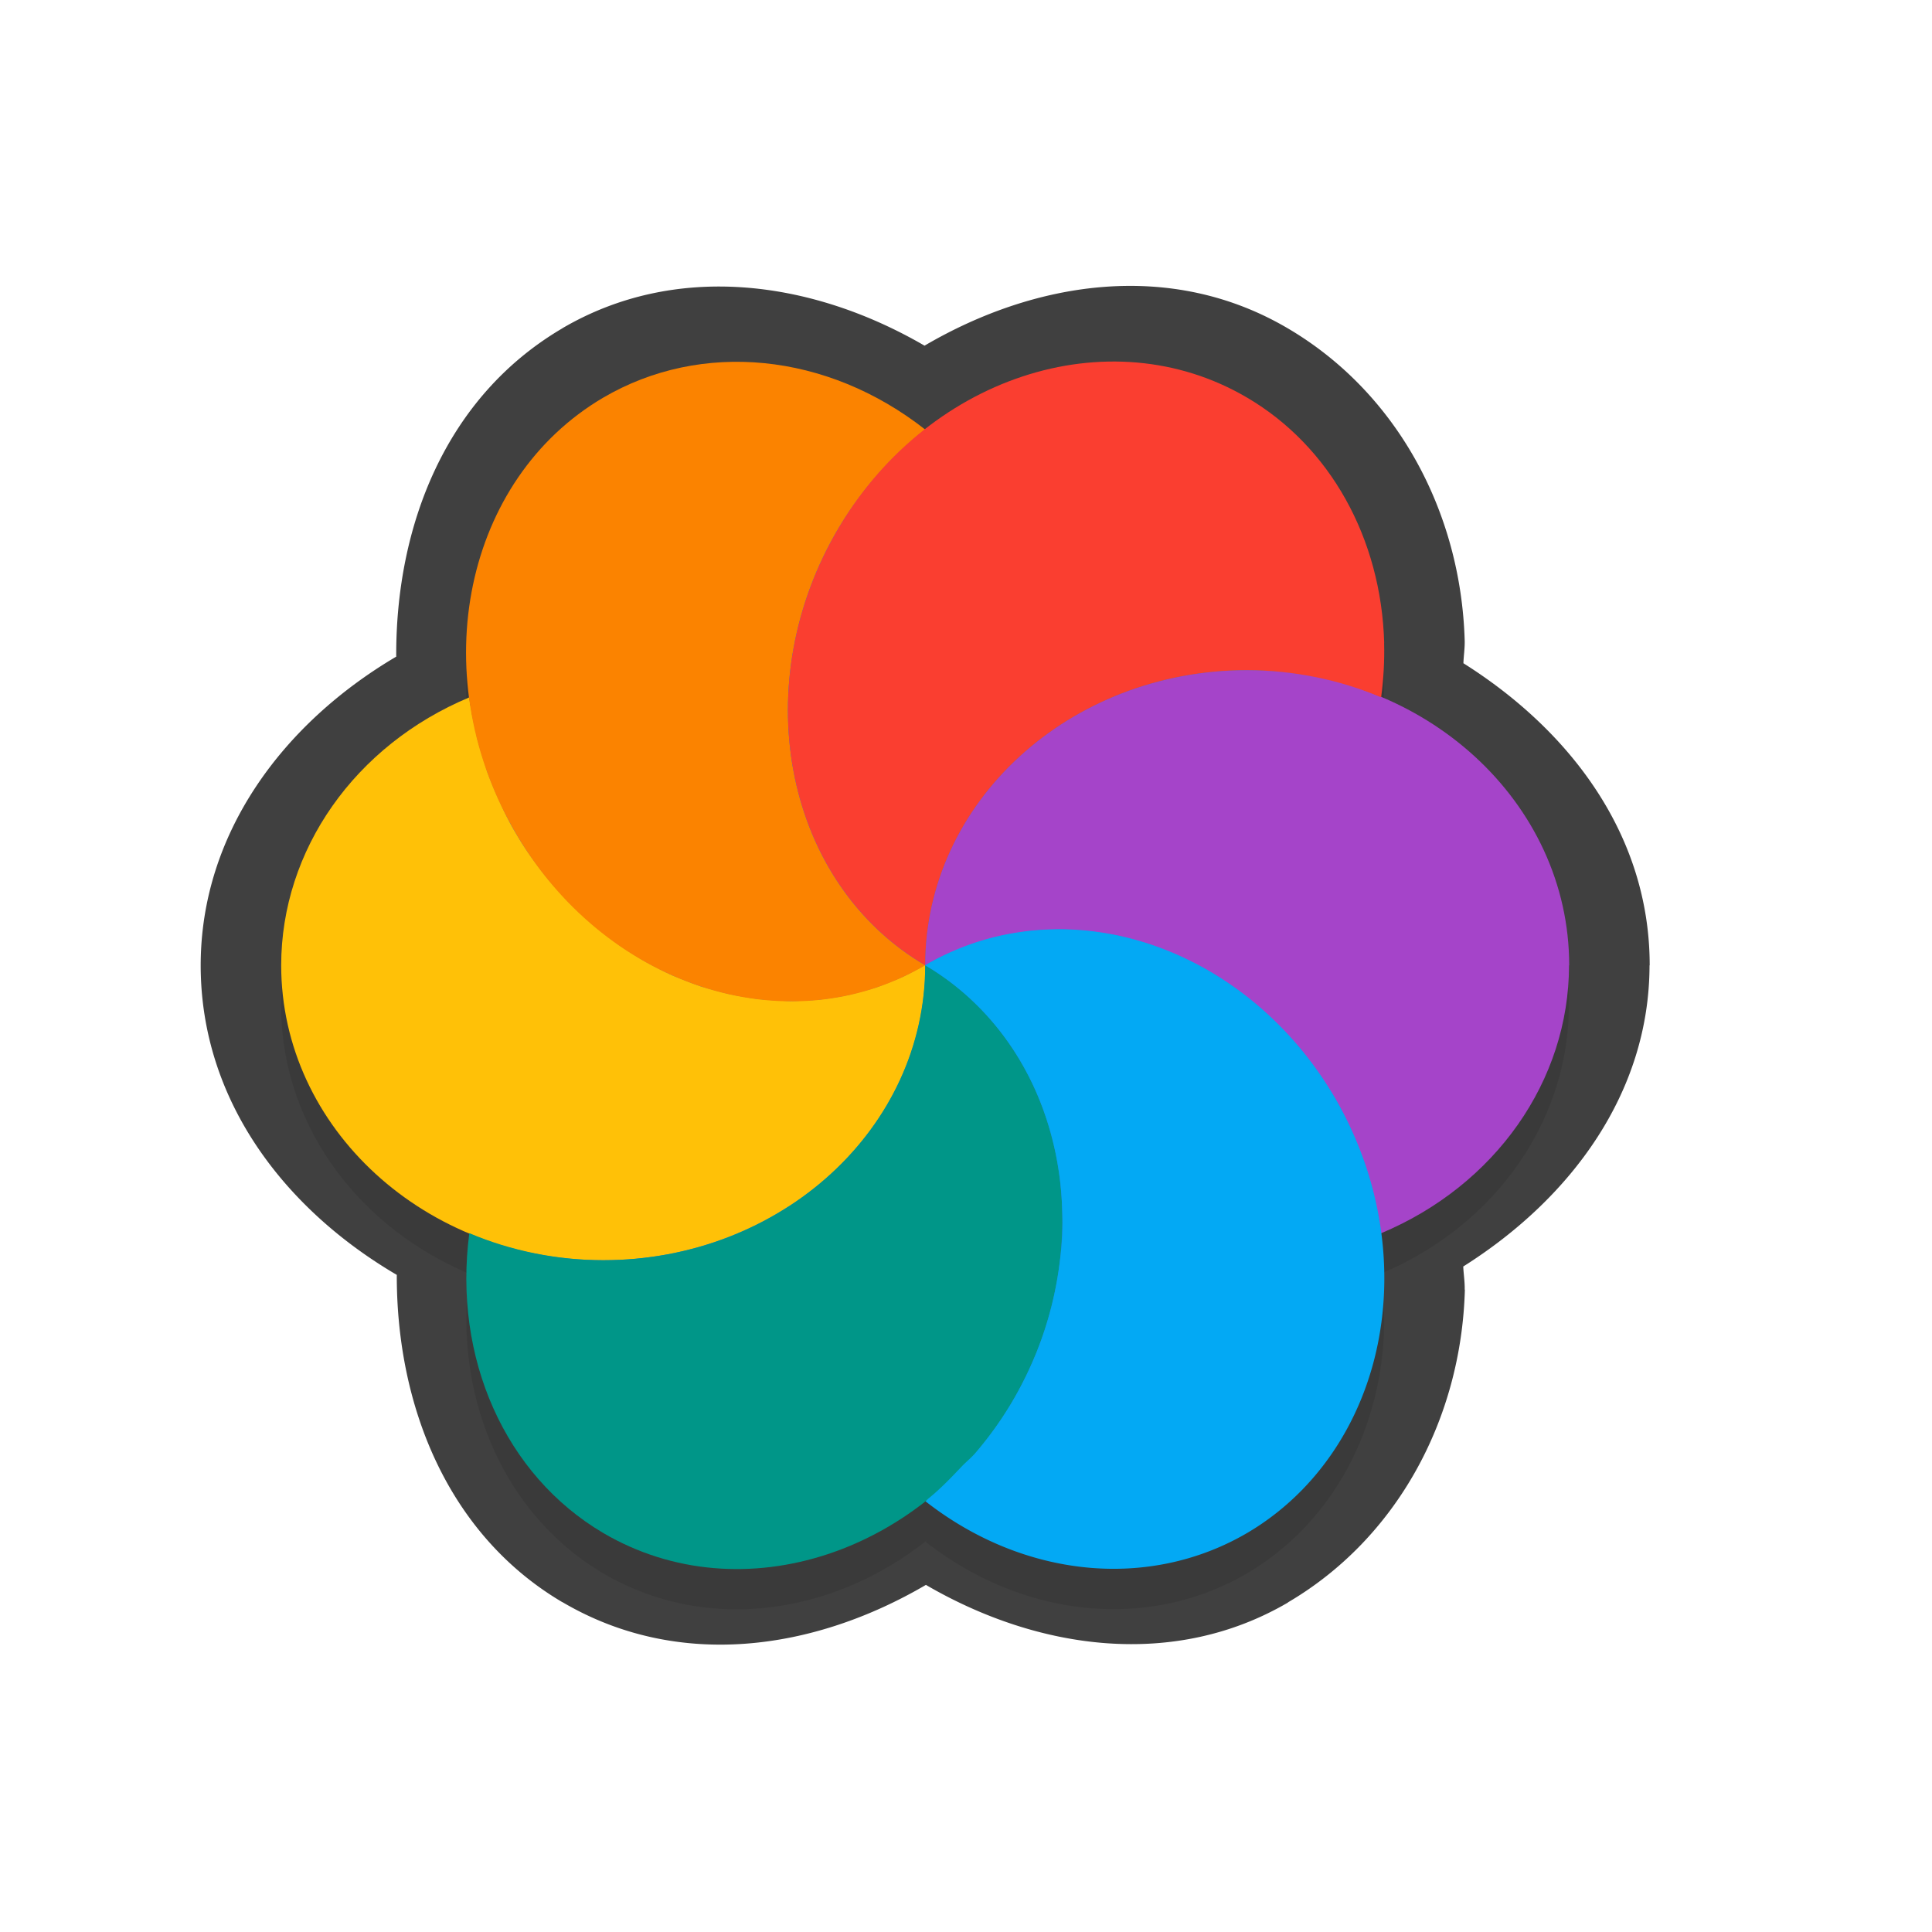 <?xml version="1.0" encoding="UTF-8" standalone="no"?>
<svg
   id="svg5327"
   width="24"
   height="24"
   version="1.1"
   sodipodi:docname="wait-07_24.svg"
   inkscape:version="1.1.2 (1:1.1+202202050950+0a00cf5339)"
   xmlns:inkscape="http://www.inkscape.org/namespaces/inkscape"
   xmlns:sodipodi="http://sodipodi.sourceforge.net/DTD/sodipodi-0.dtd"
   xmlns="http://www.w3.org/2000/svg"
   xmlns:svg="http://www.w3.org/2000/svg">
  <sodipodi:namedview
     id="namedview16"
     pagecolor="#ffffff"
     bordercolor="#666666"
     borderopacity="1.0"
     inkscape:pageshadow="2"
     inkscape:pageopacity="0.0"
     inkscape:pagecheckerboard="0"
     showgrid="false"
     inkscape:zoom="17.31"
     inkscape:cx="16.031196"
     inkscape:cy="8.5499711"
     inkscape:window-width="1920"
     inkscape:window-height="1019"
     inkscape:window-x="0"
     inkscape:window-y="34"
     inkscape:window-maximized="1"
     inkscape:current-layer="svg5327" />
  <defs
     id="defs5329">
    <filter
       id="filter897"
       style="color-interpolation-filters:sRGB"
       width="1.099"
       height="1.094"
       x="-0.049"
       y="-0.047">
      <feGaussianBlur
         id="feGaussianBlur899"
         stdDeviation=".429" />
    </filter>
    <filter
       inkscape:collect="always"
       style="color-interpolation-filters:sRGB"
       id="filter2667"
       x="-0.046"
       y="-0.05"
       width="1.093"
       height="1.099">
      <feGaussianBlur
         inkscape:collect="always"
         stdDeviation="0.31"
         id="feGaussianBlur2669" />
    </filter>
  </defs>
  <path
     style="color:#000000;opacity:0.75;fill:#010101;stroke-linecap:round;stroke-linejoin:round;-inkscape-stroke:none"
     d="m 20.493,11.991 c 10e-7,-1.625 -0.996,-2.922 -2.314,-3.752 0.003,-0.093 0.018,-0.183 0.016,-0.277 a 1,1 0 0 0 -1.2e-5,-0.002 C 18.149,6.349 17.345,4.871 15.998,4.079 14.559,3.232 12.876,3.479 11.485,4.294 10.067,3.47 8.384,3.259 6.987,4.077 a 1,1 0 0 0 -0.002,0.002 C 5.539,4.929 4.915,6.528 4.922,8.157 3.508,8.991 2.495,10.359 2.493,11.989 a 1,1 0 0 0 1.59e-5,0.002 c 3.631e-4,1.679 1.044,3.03 2.436,3.846 -0.003,1.659 0.654,3.239 2.057,4.066 a 1,1 0 0 0 0.002,-6e-6 c 1.439,0.846 3.123,0.6 4.514,-0.215 1.417,0.825 3.1,1.037 4.498,0.219 a 1,1 0 0 0 -7e-6,-0.002 c 1.347,-0.791 2.152,-2.269 2.197,-3.881 a 1,1 0 0 0 -0.002,-0.008 c 0.002,-0.094 -0.014,-0.189 -0.018,-0.283 1.341,-0.846 2.312,-2.16 2.314,-3.74 a 1,1 0 0 0 0.002,-0.002 z m -2,-0.004 a 1,1 0 0 0 -0.002,0.002 c -0.001,1.008 -0.64,1.954 -1.725,2.408 a 1,1 0 0 0 -0.604,1.061 c 0.024,0.174 0.035,0.348 0.031,0.52 -0.03,0.988 -0.498,1.786 -1.207,2.203 -0.843,0.493 -1.942,0.412 -2.873,-0.318 a 1,1 0 0 0 -1.234,1e-6 C 9.979,18.568 8.877,18.695 8,18.18 7.158,17.684 6.666,16.65 6.823,15.452 A 1,1 0 0 0 6.217,14.401 C 5.17,13.962 4.494,13.04 4.493,11.993 4.494,10.985 5.13,10.041 6.213,9.587 A 1,1 0 0 0 6.819,8.536 C 6.667,7.378 7.124,6.319 7.998,5.803 8.842,5.31 9.94,5.391 10.871,6.12 a 1,1 0 0 0 1.234,-1e-7 c 0.901,-0.706 2.004,-0.834 2.881,-0.318 0.71,0.418 1.179,1.219 1.207,2.211 0.004,0.165 -0.006,0.337 -0.029,0.516 a 1,1 0 0 0 0.605,1.051 c 1.046,0.439 1.721,1.361 1.723,2.408 z"
     id="path1300" />
  <ellipse
     id="ellipse3"
     style="fill:#278df2;stroke-width:0.397"
     cx="11.991"
     cy="-11.493"
     rx="6.514"
     ry="6.4"
     transform="rotate(90)" />
  <path
     id="ellipse2614"
     style="opacity:0.3;fill:#000000;stroke-width:0.397;filter:url(#filter2667)"
     d="M 13.766,4.993 C 12.967,5.008 12.165,5.304 11.488,5.834 10.271,4.881 8.711,4.726 7.492,5.44 6.234,6.18 5.629,7.661 5.826,9.164 4.406,9.761 3.494,11.059 3.492,12.491 c 3.194e-4,1.48 0.959,2.754 2.338,3.332 -0.203,1.55 0.445,3.003 1.662,3.721 1.266,0.744 2.84,0.529 4.023,-0.41 -0.006,0.006 -0.011,0.013 -0.018,0.018 a 4.055,3.614 63.834 0 0 3.994,0.393 4.055,3.614 63.834 0 0 1.703,-3.047 4.055,3.614 63.834 0 0 -0.041,-0.676 c 1.422,-0.596 2.334,-1.898 2.336,-3.33 h 0.002 c 0,-1.48 -0.957,-2.753 -2.336,-3.332 0.029,-0.224 0.043,-0.449 0.037,-0.672 h 0.002 C 17.159,7.185 16.521,6.045 15.492,5.44 14.954,5.123 14.361,4.981 13.766,4.993 Z" />
  <path
     id="ellipse10"
     style="fill:#ffc107;stroke-width:0.397"
     d="m 11.493,11.991 c -0.086,0.05 -0.176,0.096 -0.267,0.138 -0.062,0.028 -0.124,0.054 -0.188,0.078 -0.049,0.02 -0.099,0.04 -0.15,0.058 -0.06,0.02 -0.123,0.037 -0.185,0.053 -0.055,0.016 -0.111,0.03 -0.167,0.043 -0.06,0.013 -0.122,0.024 -0.183,0.033 -0.062,0.01 -0.123,0.018 -0.185,0.025 -0.059,0.005 -0.118,0.008 -0.177,0.01 -0.057,0.004 -0.117,0.006 -0.175,0.006 -0.069,-0.001 -0.139,-0.005 -0.208,-0.01 -0.055,-0.003 -0.111,-0.007 -0.167,-0.012 -0.061,-0.007 -0.121,-0.016 -0.181,-0.027 -0.067,-0.01 -0.133,-0.023 -0.2,-0.037 -0.055,-0.013 -0.111,-0.027 -0.167,-0.043 -0.06,-0.016 -0.121,-0.033 -0.181,-0.051 -0.074,-0.025 -0.146,-0.052 -0.219,-0.082 -0.044,-0.017 -0.09,-0.035 -0.133,-0.053 -0.071,-0.032 -0.141,-0.066 -0.21,-0.103 -0.047,-0.024 -0.094,-0.048 -0.139,-0.074 -0.063,-0.036 -0.125,-0.074 -0.185,-0.113 -0.052,-0.033 -0.105,-0.067 -0.156,-0.103 -0.051,-0.036 -0.1,-0.074 -0.15,-0.113 -0.053,-0.041 -0.107,-0.084 -0.158,-0.127 -0.055,-0.047 -0.108,-0.095 -0.16,-0.144 -0.043,-0.04 -0.084,-0.08 -0.125,-0.121 C 7.017,11.16 6.96,11.099 6.905,11.035 6.873,11 6.843,10.964 6.812,10.928 6.763,10.869 6.717,10.809 6.672,10.747 6.631,10.693 6.592,10.637 6.553,10.581 6.49,10.489 6.432,10.394 6.376,10.297 6.317,10.192 6.263,10.084 6.214,9.974 6.193,9.931 6.174,9.887 6.155,9.843 6.118,9.76 6.086,9.676 6.054,9.592 6.043,9.556 6.03,9.519 6.02,9.483 5.988,9.391 5.961,9.299 5.936,9.205 5.925,9.173 5.92,9.141 5.914,9.109 5.887,8.999 5.864,8.889 5.848,8.778 5.837,8.739 5.836,8.701 5.83,8.663 4.408,9.258 3.494,10.558 3.493,11.991 c 4.367e-4,2.023 1.791,3.664 4,3.664 2.209,10e-7 3.999,-1.64 4,-3.664 z m 0,0 c 0,-4.3e-4 0,0 0,0 z" />
  <path
     id="path9"
     style="fill:#a544c9;stroke-width:0.397"
     d="m 19.493,11.991 c 0,-2.024 -1.79,-3.666 -4,-3.666 -2.21,-10e-8 -4.001,1.641 -4,3.666 0.086,-0.05 0.176,-0.096 0.267,-0.138 0.064,-0.029 0.13,-0.056 0.196,-0.08 0.045,-0.019 0.09,-0.037 0.135,-0.053 0.066,-0.022 0.133,-0.042 0.2,-0.06 0.051,-0.014 0.103,-0.027 0.156,-0.039 0.071,-0.015 0.143,-0.027 0.215,-0.037 0.044,-0.007 0.087,-0.013 0.131,-0.019 0.091,-0.009 0.183,-0.015 0.275,-0.016 0.025,-0.002 0.051,-0.003 0.077,-0.004 0.098,5.65e-4 0.197,0.005 0.296,0.014 0.025,0.002 0.05,0.004 0.075,0.006 0.09,0.01 0.179,0.023 0.269,0.039 0.039,0.006 0.077,0.013 0.115,0.021 0.079,0.018 0.157,0.038 0.235,0.062 0.045,0.012 0.091,0.025 0.135,0.039 0.071,0.024 0.142,0.051 0.212,0.08 0.052,0.019 0.103,0.04 0.154,0.062 0.062,0.028 0.123,0.059 0.183,0.09 0.052,0.025 0.103,0.051 0.154,0.078 0.078,0.045 0.154,0.092 0.229,0.142 0.03,0.019 0.06,0.039 0.09,0.06 0.082,0.057 0.162,0.118 0.24,0.181 0.025,0.019 0.049,0.038 0.073,0.058 0.077,0.065 0.151,0.133 0.223,0.204 0.023,0.021 0.045,0.042 0.066,0.064 0.077,0.078 0.152,0.159 0.223,0.243 0.015,0.016 0.029,0.033 0.044,0.049 0.064,0.079 0.126,0.16 0.185,0.243 0.023,0.031 0.045,0.063 0.066,0.095 0.071,0.101 0.136,0.206 0.198,0.312 0.113,0.203 0.209,0.414 0.29,0.631 0.015,0.035 0.03,0.071 0.044,0.107 0.101,0.292 0.172,0.593 0.21,0.896 1.422,-0.595 2.336,-1.896 2.337,-3.328 z" />
  <path
     id="path14"
     style="fill:#ffc107;stroke-width:0.397"
     d="m 11.493,11.991 c -6.4,-6.315 -3.2,-3.158 0,0 z m -2.17e-4,0 c -1.294,0.643 -1.854,1.748 -1.699,2.996 1.027,-0.663 1.699,-1.757 1.699,-2.996 z" />
  <path
     id="path11"
     style="fill:#009688;stroke-width:0.397"
     d="m 13.195,15.038 c -0.036,-1.302 -0.673,-2.442 -1.702,-3.047 0,2.024 -1.791,3.664 -4,3.664 -0.574,-0.001 -1.142,-0.116 -1.663,-0.336 -0.204,1.551 0.445,3.006 1.663,3.724 1.722,1.012 4.013,0.254 5.118,-1.694 0.403,-0.711 0.607,-1.516 0.584,-2.311 z m -7.365,0.281 z m 5.663,-3.328 z" />
  <path
     id="ellipse980"
     style="fill:#03a9f4;stroke-width:0.397"
     d="m 17.195,15.996 a 4.055,3.614 63.834 0 0 -0.585,-2.311 4.055,3.614 63.834 0 0 -5.117,-1.694 c 0.129,0.076 0.251,0.159 0.367,0.251 0.117,0.092 0.226,0.192 0.329,0.298 0.307,0.318 0.552,0.698 0.723,1.12 0.114,0.282 0.196,0.584 0.242,0.898 0.023,0.157 0.037,0.316 0.041,0.479 0.011,0.199 0,0.398 -0.025,0.596 -0.045,0.397 -0.143,0.79 -0.294,1.166 -0.076,0.188 -0.164,0.371 -0.265,0.549 -0.144,0.254 -0.311,0.487 -0.492,0.699 -0.053,0.062 -0.115,0.11 -0.171,0.169 -0.133,0.14 -0.266,0.279 -0.412,0.397 -0.014,0.011 -0.026,0.026 -0.039,0.037 a 4.055,3.614 63.834 0 0 3.996,0.393 4.055,3.614 63.834 0 0 1.702,-3.047 z" />
  <path
     id="ellipse14"
     style="fill:#fb8300;stroke-width:0.397"
     d="m 11.493,11.991 c 0,-4.3e-4 0,0 0,0 z m 0,0 C 9.771,10.98 9.27,8.581 10.374,6.634 10.663,6.128 11.044,5.686 11.493,5.336 10.275,4.38 8.713,4.225 7.493,4.94 5.772,5.952 5.272,8.35 6.376,10.297 c 1.104,1.947 3.395,2.705 5.117,1.694 z" />
  <path
     id="ellipse18"
     style="fill:#fa3e30;stroke-width:0.397"
     d="M 17.195,7.986 C 17.158,6.684 16.521,5.544 15.493,4.94 13.771,3.927 11.478,4.686 10.374,6.634 9.27,8.581 9.771,10.98 11.493,11.991 c -1e-6,-2.024 1.79,-3.666 4,-3.666 0.575,0.002 1.143,0.117 1.664,0.337 0.03,-0.226 0.043,-0.452 0.037,-0.676 z m -5.702,4.005 c 0,-4.3e-4 0,0 0,0 z" />
</svg>
